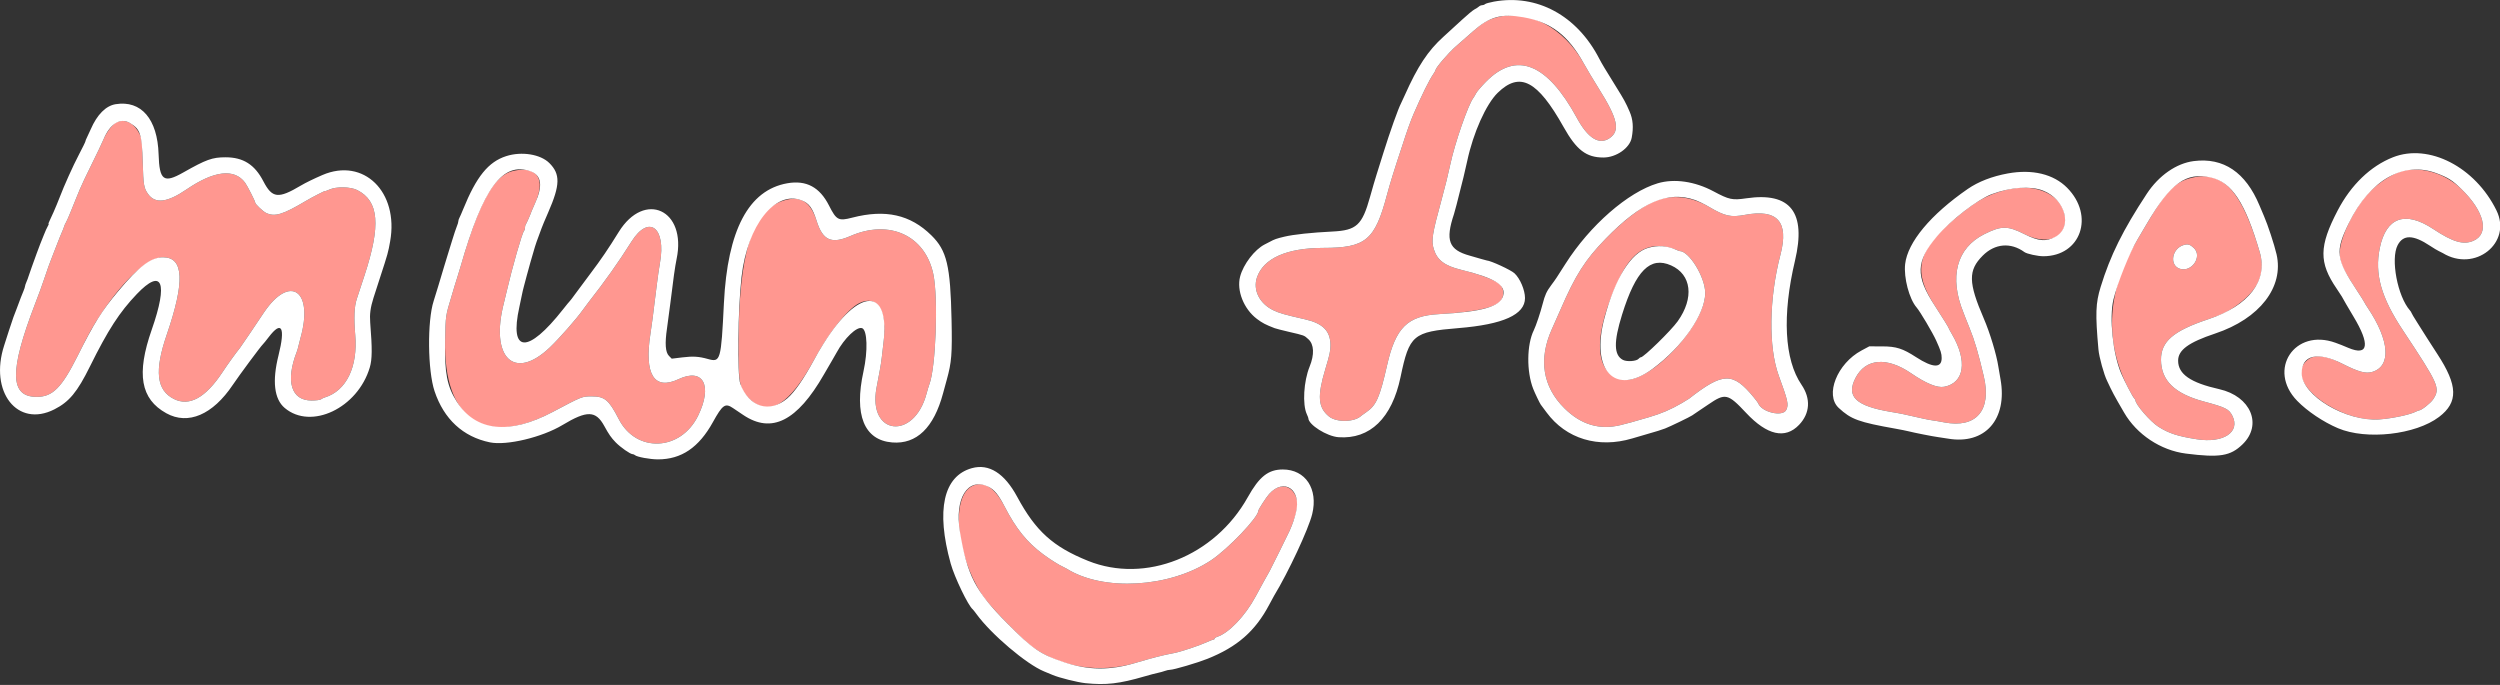 <svg id="svg" version="1.1" width="400" height="109.587" viewBox="0 0 400 109.587" xmlns="http://www.w3.org/2000/svg" xmlns:xlink="http://www.w3.org/1999/xlink" ><rect x="0" y="0" width="400" height="109.587" fill="#333333" stroke="none"/><g id="svgg"><path id="path0" d="M239.500 2.767 C 238.041 3.158,237.278 3.603,235.730 4.970 C 234.933 5.674,233.675 6.777,232.934 7.422 C 231.744 8.458,229.702 10.842,229.676 11.224 C 229.671 11.302,229.528 11.564,229.358 11.808 C 228.693 12.759,227.530 15.109,226.168 18.250 C 225.697 19.337,225.057 21.125,224.407 23.167 C 224.072 24.221,223.665 25.458,223.503 25.917 C 223.342 26.375,223.043 27.313,222.840 28.000 C 222.636 28.688,222.410 29.438,222.337 29.667 C 222.264 29.896,222.075 30.571,221.916 31.167 C 219.985 38.438,218.519 39.660,211.723 39.665 C 205.873 39.670,202.137 41.338,201.109 44.405 C 200.440 46.398,201.510 48.555,203.697 49.625 C 204.671 50.102,205.461 50.328,208.833 51.098 C 211.679 51.748,212.876 52.978,212.875 55.250 C 212.874 56.170,212.749 56.749,212.045 59.083 C 210.744 63.400,210.884 65.199,212.632 66.632 C 213.853 67.633,216.782 67.559,217.833 66.500 C 217.879 66.454,218.225 66.207,218.601 65.952 C 220.206 64.864,220.760 63.614,221.940 58.417 C 223.304 52.407,225.218 50.528,230.250 50.258 C 235.755 49.962,239.092 49.263,240.047 48.207 C 240.758 47.421,240.671 46.007,239.873 45.395 C 238.981 44.711,236.715 43.884,233.750 43.160 C 231.160 42.528,229.962 41.626,229.419 39.902 C 228.980 38.504,229.142 37.461,230.662 31.917 C 231.211 29.914,231.748 27.741,232.063 26.250 C 232.762 22.935,234.918 16.729,235.738 15.667 C 235.844 15.529,236.040 15.197,236.174 14.930 C 236.307 14.662,237.017 13.833,237.750 13.088 C 242.621 8.140,247.544 10.102,252.312 18.892 C 254.064 22.123,255.859 23.236,257.515 22.120 C 259.272 20.936,258.857 19.011,255.794 14.151 C 255.020 12.922,253.928 11.092,253.367 10.083 C 250.219 4.416,244.538 1.419,239.500 2.767 M18.719 19.513 C 18.130 19.731,17.068 21.093,16.585 22.250 C 16.317 22.892,15.443 24.729,14.644 26.333 C 13.844 27.938,12.994 29.738,12.754 30.333 C 12.515 30.929,12.253 31.567,12.173 31.750 C 12.093 31.933,11.744 32.796,11.397 33.667 C 11.051 34.537,10.673 35.400,10.558 35.583 C 10.444 35.767,10.343 35.972,10.334 36.039 C 10.318 36.164,9.973 37.027,9.582 37.917 C 9.461 38.192,9.123 39.054,8.831 39.833 C 8.538 40.612,8.234 41.400,8.154 41.583 C 7.985 41.971,7.671 42.856,6.999 44.833 C 6.565 46.108,6.343 46.715,5.593 48.667 C 1.476 59.385,1.552 63.500,5.865 63.500 C 8.408 63.500,9.853 62.060,12.393 57.000 C 14.427 52.946,14.839 52.210,16.289 50.042 C 19.871 44.684,23.754 41.167,26.088 41.167 C 29.417 41.167,29.598 45.051,26.667 53.583 C 24.682 59.360,25.032 62.435,27.833 63.840 C 30.292 65.073,32.890 63.644,35.575 59.583 C 36.437 58.279,37.703 56.521,38.412 55.643 C 38.534 55.492,39.253 54.442,40.011 53.309 C 40.768 52.177,41.768 50.688,42.232 50.000 C 46.422 43.796,50.238 46.509,48.059 54.144 C 47.919 54.635,47.772 55.215,47.733 55.431 C 47.694 55.648,47.581 56.033,47.482 56.287 C 45.649 61.006,46.583 64.083,49.849 64.083 C 50.546 64.083,51.221 63.999,51.349 63.895 C 51.478 63.792,51.759 63.653,51.974 63.588 C 55.415 62.531,57.274 58.709,56.839 53.584 C 56.606 50.837,56.681 49.058,57.083 47.833 C 57.219 47.421,57.773 45.733,58.316 44.083 C 60.962 36.030,60.638 32.176,57.165 30.416 C 56.086 29.869,53.819 29.825,52.708 30.329 C 52.319 30.506,52.000 30.615,52.000 30.571 C 52.000 30.493,49.897 31.577,48.917 32.161 C 45.259 34.340,43.968 34.729,42.583 34.072 C 42.080 33.833,40.833 32.652,40.833 32.414 C 40.833 32.189,39.573 29.715,39.211 29.227 C 37.498 26.922,34.263 27.293,29.854 30.301 C 26.756 32.416,24.839 32.646,23.697 31.043 C 23.017 30.087,22.944 29.653,22.835 25.917 C 22.739 22.633,22.691 22.172,22.368 21.500 C 21.525 19.742,20.139 18.988,18.719 19.513 M82.167 27.332 C 79.022 28.018,76.663 32.284,73.685 42.667 C 73.488 43.354,73.248 44.142,73.152 44.417 C 73.056 44.692,72.874 45.274,72.746 45.710 C 72.618 46.147,72.395 46.897,72.250 47.377 C 71.275 50.608,71.303 50.418,71.218 54.447 C 70.947 67.210,77.597 71.646,88.417 65.920 C 93.191 63.393,93.099 63.430,94.667 63.423 C 96.743 63.414,97.429 63.989,99.000 67.055 C 101.798 72.516,108.923 72.205,111.704 66.500 C 114.054 61.677,112.513 58.806,108.571 60.664 C 104.661 62.508,103.054 59.920,104.070 53.417 C 104.291 52.003,104.447 50.804,105.087 45.583 C 105.233 44.392,105.461 42.817,105.593 42.083 C 106.620 36.387,103.817 34.255,101.053 38.631 C 98.919 42.010,96.844 44.941,94.196 48.318 C 93.950 48.631,93.525 49.203,93.250 49.590 C 92.224 51.035,89.498 54.133,87.977 55.583 C 82.250 61.044,78.350 57.214,80.646 48.385 C 80.736 48.036,80.932 47.225,81.080 46.583 C 81.959 42.778,83.543 37.263,83.854 36.925 C 83.934 36.838,84.000 36.607,84.000 36.411 C 84.000 36.216,84.048 36.007,84.107 35.948 C 84.207 35.849,84.960 34.127,85.069 33.750 C 85.095 33.658,85.325 33.133,85.579 32.583 C 87.387 28.672,85.977 26.501,82.167 27.332 M384.479 27.311 C 383.056 27.616,380.426 29.321,378.940 30.900 C 376.796 33.180,374.582 37.636,374.378 40.083 C 374.234 41.820,374.633 42.747,377.175 46.583 C 377.722 47.408,378.219 48.196,378.279 48.333 C 378.340 48.471,378.591 48.883,378.837 49.250 C 382.347 54.476,382.631 58.602,379.541 59.511 C 378.499 59.818,377.345 59.500,374.784 58.200 C 371.621 56.594,369.812 56.599,368.604 58.217 C 366.132 61.528,374.325 67.559,380.683 67.109 C 382.696 66.966,385.579 66.359,386.500 65.884 C 386.729 65.765,386.977 65.668,387.052 65.668 C 387.416 65.665,388.895 64.505,389.286 63.917 C 390.485 62.110,390.262 61.600,384.456 52.833 C 380.975 47.578,379.920 43.825,380.763 39.701 C 381.773 34.759,384.835 33.670,389.333 36.654 C 392.493 38.750,394.183 39.235,395.788 38.506 C 398.351 37.343,397.511 33.832,393.807 30.231 C 391.303 27.797,387.608 26.640,384.479 27.311 M350.833 28.410 C 348.034 29.048,346.611 30.482,343.470 35.833 C 342.744 37.071,342.080 38.196,341.996 38.333 C 337.152 46.208,336.618 54.497,340.472 62.000 C 340.872 62.779,341.305 63.535,341.433 63.680 C 341.562 63.825,341.667 63.988,341.667 64.043 C 341.667 64.704,344.058 67.461,345.333 68.270 C 347.027 69.345,348.409 69.796,351.489 70.283 C 355.750 70.955,358.505 69.124,357.170 66.507 C 356.626 65.441,356.095 65.177,352.583 64.231 C 347.934 62.978,345.787 60.885,345.761 57.583 C 345.739 54.647,347.726 52.938,353.333 51.074 C 355.603 50.320,356.605 49.816,358.185 48.635 C 361.455 46.191,362.512 43.597,361.561 40.348 C 358.713 30.622,355.723 27.296,350.833 28.410 M320.917 30.396 C 317.766 31.225,316.041 32.220,312.427 35.292 C 306.749 40.118,306.030 43.487,309.533 48.855 C 310.804 50.802,311.833 52.472,311.833 52.587 C 311.833 52.623,312.044 53.012,312.302 53.451 C 314.825 57.749,314.309 61.267,311.065 61.884 C 309.966 62.093,308.168 61.359,305.792 59.732 C 301.887 57.057,298.496 57.339,296.879 60.473 C 295.339 63.455,296.919 64.962,302.583 65.911 C 304.175 66.178,304.671 66.281,307.474 66.928 C 308.147 67.083,308.897 67.229,309.140 67.253 C 309.384 67.277,310.258 67.425,311.083 67.583 C 316.189 68.561,318.685 65.663,317.413 60.233 C 316.552 56.554,315.927 54.432,315.134 52.500 C 314.776 51.629,314.461 50.842,314.434 50.750 C 314.407 50.658,314.292 50.358,314.180 50.083 C 311.819 44.318,313.037 39.689,317.501 37.460 C 320.220 36.102,321.219 36.103,323.917 37.465 C 327.539 39.295,330.615 38.118,330.433 34.972 C 330.218 31.247,325.784 29.116,320.917 30.396 M266.333 31.679 C 263.968 32.097,260.529 34.474,256.917 38.185 C 253.618 41.576,252.080 43.992,249.662 49.583 C 249.338 50.333,248.756 51.647,248.296 52.667 C 246.122 57.483,246.825 61.884,250.317 65.333 C 252.968 67.951,255.917 68.834,259.281 68.017 C 260.446 67.735,261.133 67.544,263.833 66.753 C 265.806 66.176,267.339 65.519,269.083 64.504 C 269.633 64.183,270.158 63.863,270.250 63.791 C 275.687 59.543,277.258 59.508,280.586 63.559 C 280.951 64.004,281.275 64.436,281.306 64.519 C 281.842 65.962,285.266 66.762,285.809 65.571 C 286.206 64.699,286.095 64.197,284.596 60.087 C 282.935 55.531,283.046 47.749,284.873 40.750 C 286.249 35.475,284.390 33.396,279.177 34.380 C 276.937 34.803,275.967 34.586,273.445 33.095 C 271.145 31.735,268.733 31.255,266.333 31.679 M125.373 32.090 C 120.307 33.684,118.199 40.449,118.158 55.248 C 118.141 61.478,118.337 62.391,120.024 63.950 C 123.080 66.775,126.346 64.741,130.247 57.583 C 132.638 53.195,135.629 49.432,137.452 48.519 C 140.362 47.059,141.988 49.703,141.353 54.861 C 141.248 55.717,141.123 56.792,141.076 57.250 C 141.030 57.708,140.883 58.646,140.751 59.333 C 140.619 60.021,140.387 61.255,140.236 62.076 C 138.835 69.659,146.228 70.512,148.243 63.000 C 148.403 62.404,148.602 61.741,148.687 61.527 C 149.740 58.844,150.145 47.708,149.330 43.844 C 148.027 37.675,142.300 35.043,136.083 37.757 C 133.027 39.092,131.642 38.473,130.658 35.332 C 129.691 32.249,128.056 31.246,125.373 32.090 M351.004 39.671 C 352.420 40.993,350.720 43.585,348.812 43.013 C 347.046 42.484,347.482 39.739,349.417 39.197 C 350.075 39.013,350.406 39.112,351.004 39.671 M266.700 39.513 C 267.186 39.611,267.820 39.799,268.109 39.929 C 268.397 40.060,268.675 40.167,268.725 40.167 C 270.270 40.167,272.833 44.357,272.833 46.882 C 272.833 52.073,263.861 61.509,259.671 60.724 C 254.944 59.839,254.762 53.552,259.197 44.333 C 261.091 40.396,263.483 38.860,266.700 39.513 M155.649 77.722 C 152.108 79.311,152.900 88.658,157.127 95.167 C 158.208 96.831,163.624 102.417,165.300 103.596 C 169.873 106.812,175.988 107.749,181.583 106.091 C 184.525 105.219,186.064 104.826,187.833 104.495 C 188.871 104.301,191.887 103.301,193.031 102.772 C 193.552 102.531,194.058 102.333,194.156 102.333 C 194.254 102.333,194.333 102.263,194.333 102.178 C 194.333 102.092,194.502 101.970,194.708 101.906 C 196.595 101.319,199.227 98.567,200.914 95.417 C 201.620 94.097,202.740 92.063,203.163 91.333 C 203.347 91.015,206.146 85.362,206.340 84.917 C 207.633 81.947,207.869 80.472,207.251 79.231 C 206.364 77.450,204.580 77.367,203.069 79.035 C 202.602 79.550,201.333 81.514,201.333 81.722 C 201.333 82.763,196.480 87.846,193.770 89.645 C 187.142 94.043,176.518 94.661,170.667 90.989 C 170.529 90.903,170.259 90.764,170.066 90.680 C 169.463 90.417,167.959 89.468,166.917 88.693 C 164.306 86.753,162.565 84.596,160.726 81.027 C 159.186 78.039,157.454 76.912,155.649 77.722 " stroke="none" fill="#ff9790" fill-rule="evenodd"></path><path id="path1" d="M239.015 0.261 C 238.336 0.385,237.702 0.565,237.607 0.660 C 237.511 0.755,237.304 0.833,237.145 0.833 C 236.987 0.833,236.758 0.927,236.637 1.042 C 236.516 1.156,236.198 1.363,235.930 1.500 C 235.662 1.637,234.756 2.387,233.916 3.167 C 233.076 3.946,231.741 5.168,230.948 5.883 C 228.476 8.113,226.826 10.609,224.758 15.250 C 224.513 15.800,224.250 16.368,224.174 16.512 C 223.717 17.371,222.404 21.057,221.328 24.500 C 220.856 26.012,220.373 27.550,220.256 27.917 C 220.024 28.646,219.608 30.069,219.208 31.500 C 217.942 36.039,217.048 36.860,213.167 37.047 C 209.882 37.206,206.974 37.517,205.513 37.865 C 204.229 38.171,203.910 38.283,203.167 38.688 C 203.029 38.763,202.669 38.949,202.365 39.102 C 200.744 39.921,198.935 42.280,198.419 44.250 C 197.833 46.488,199.000 49.430,201.105 51.024 C 201.966 51.675,202.503 51.956,203.942 52.507 C 204.139 52.583,205.151 52.843,206.192 53.086 C 208.775 53.688,208.628 53.633,209.338 54.274 C 210.255 55.103,210.328 56.721,209.536 58.667 C 208.586 61.002,208.369 64.714,209.091 66.275 C 209.224 66.564,209.333 66.844,209.333 66.898 C 209.333 67.947,212.304 69.823,214.173 69.954 C 219.205 70.308,222.714 66.902,224.086 60.333 C 225.494 53.588,226.083 53.089,233.333 52.499 C 240.504 51.916,244.000 50.341,244.000 47.692 C 244.000 46.409,243.206 44.542,242.312 43.721 C 241.731 43.187,238.529 41.710,237.873 41.673 C 237.805 41.669,237.412 41.562,237.000 41.436 C 236.588 41.310,235.762 41.072,235.167 40.907 C 231.796 39.977,231.225 38.473,232.638 34.250 C 232.787 33.804,233.080 32.670,234.164 28.333 C 234.335 27.646,234.603 26.483,234.758 25.750 C 235.704 21.285,237.776 16.653,239.637 14.845 C 243.181 11.402,245.998 12.869,250.181 20.333 C 252.237 24.002,253.805 25.202,256.543 25.202 C 258.599 25.202,260.769 23.684,261.075 22.032 C 261.380 20.385,261.279 19.109,260.747 17.878 C 260.110 16.405,259.872 15.969,258.513 13.786 C 256.871 11.148,256.257 10.122,255.895 9.417 C 252.332 2.480,245.919 -0.998,239.015 0.261 M243.750 2.764 C 248.144 3.541,250.897 5.636,253.367 10.083 C 253.928 11.092,255.020 12.922,255.794 14.151 C 258.857 19.011,259.272 20.936,257.515 22.120 C 255.859 23.236,254.064 22.123,252.312 18.892 C 247.544 10.102,242.621 8.140,237.750 13.088 C 237.017 13.833,236.307 14.662,236.174 14.930 C 236.040 15.197,235.844 15.529,235.738 15.667 C 234.918 16.729,232.762 22.935,232.063 26.250 C 231.748 27.741,231.211 29.914,230.662 31.917 C 229.142 37.461,228.980 38.504,229.419 39.902 C 229.962 41.626,231.160 42.528,233.750 43.160 C 239.180 44.485,240.995 45.608,240.499 47.337 C 240.001 49.073,237.144 49.887,230.250 50.258 C 225.218 50.528,223.304 52.407,221.940 58.417 C 220.760 63.614,220.206 64.864,218.601 65.952 C 218.225 66.207,217.879 66.454,217.833 66.500 C 216.782 67.559,213.853 67.633,212.632 66.632 C 210.884 65.199,210.744 63.400,212.045 59.083 C 212.749 56.749,212.874 56.170,212.875 55.250 C 212.876 52.978,211.679 51.748,208.833 51.098 C 205.461 50.328,204.671 50.102,203.697 49.625 C 201.510 48.555,200.440 46.398,201.109 44.405 C 202.137 41.338,205.873 39.670,211.723 39.665 C 218.519 39.660,219.985 38.438,221.916 31.167 C 222.075 30.571,222.264 29.896,222.337 29.667 C 222.410 29.438,222.636 28.688,222.840 28.000 C 223.043 27.313,223.342 26.375,223.503 25.917 C 223.665 25.458,224.072 24.221,224.407 23.167 C 225.057 21.125,225.697 19.337,226.168 18.250 C 227.530 15.109,228.693 12.759,229.358 11.808 C 229.528 11.564,229.671 11.302,229.676 11.224 C 229.702 10.842,231.744 8.458,232.934 7.422 C 233.675 6.777,234.933 5.674,235.730 4.970 C 238.348 2.659,240.229 2.142,243.750 2.764 M18.495 16.672 C 16.935 16.927,15.537 18.335,14.522 20.674 C 14.305 21.174,14.023 21.782,13.897 22.026 C 13.770 22.269,13.667 22.534,13.667 22.615 C 13.667 22.695,13.195 23.659,12.618 24.756 C 11.686 26.529,10.255 29.708,9.544 31.583 C 9.405 31.950,9.194 32.475,9.075 32.750 C 8.956 33.025,8.733 33.550,8.579 33.917 C 8.426 34.283,8.159 34.865,7.986 35.208 C 7.813 35.552,7.717 35.833,7.772 35.833 C 7.827 35.833,7.767 36.002,7.639 36.208 C 7.512 36.415,7.233 37.033,7.020 37.583 C 6.806 38.133,6.536 38.808,6.419 39.083 C 6.302 39.358,6.049 40.033,5.857 40.583 C 5.665 41.133,5.312 42.108,5.074 42.750 C 4.836 43.392,4.602 44.067,4.554 44.250 C 4.506 44.433,4.362 44.820,4.233 45.109 C 4.105 45.397,4.000 45.714,4.000 45.811 C 4.000 45.909,3.895 46.235,3.767 46.536 C 3.514 47.130,3.232 47.862,2.658 49.417 C 2.455 49.967,2.225 50.567,2.147 50.750 C 2.069 50.933,1.743 51.908,1.421 52.917 C 1.100 53.925,0.764 54.975,0.674 55.250 C -1.761 62.700,2.784 68.502,8.701 65.496 C 11.076 64.289,12.359 62.741,14.394 58.628 C 17.283 52.790,19.127 49.943,21.892 47.049 C 25.952 42.799,26.937 45.153,24.277 52.750 C 21.793 59.843,22.493 63.844,26.616 66.123 C 30.099 68.048,34.035 66.365,37.250 61.575 C 38.281 60.039,41.737 55.379,42.065 55.083 C 42.167 54.992,42.580 54.482,42.984 53.951 C 45.070 51.207,45.691 52.350,44.562 56.858 C 43.531 60.977,43.868 63.845,45.551 65.271 C 49.773 68.846,57.234 65.297,59.164 58.795 C 59.552 57.488,59.568 55.840,59.232 51.595 C 59.128 50.279,59.269 49.217,59.756 47.667 C 59.885 47.254,60.370 45.754,60.833 44.333 C 62.055 40.586,62.104 40.410,62.423 38.615 C 63.831 30.697,58.177 25.163,51.583 28.005 C 50.199 28.602,48.883 29.245,48.134 29.691 C 44.520 31.840,43.550 31.730,42.140 29.008 C 40.755 26.332,38.918 25.167,36.086 25.167 C 33.966 25.167,33.007 25.511,29.317 27.601 C 26.182 29.376,25.503 28.874,25.376 24.685 C 25.205 19.049,22.589 16.003,18.495 16.672 M20.804 19.687 C 22.450 20.670,22.705 21.453,22.835 25.917 C 22.944 29.653,23.017 30.087,23.697 31.043 C 24.839 32.646,26.756 32.416,29.854 30.301 C 34.263 27.293,37.498 26.922,39.211 29.227 C 39.573 29.715,40.833 32.189,40.833 32.414 C 40.833 32.652,42.080 33.833,42.583 34.072 C 43.968 34.729,45.259 34.340,48.917 32.161 C 49.897 31.577,52.000 30.493,52.000 30.571 C 52.000 30.615,52.319 30.506,52.708 30.329 C 53.819 29.825,56.086 29.869,57.165 30.416 C 60.638 32.176,60.962 36.030,58.316 44.083 C 57.773 45.733,57.219 47.421,57.083 47.833 C 56.681 49.058,56.606 50.837,56.839 53.584 C 57.274 58.709,55.415 62.531,51.974 63.588 C 51.759 63.653,51.478 63.792,51.349 63.895 C 51.221 63.999,50.546 64.083,49.849 64.083 C 46.583 64.083,45.649 61.006,47.482 56.287 C 47.581 56.033,47.694 55.648,47.733 55.431 C 47.772 55.215,47.919 54.635,48.059 54.144 C 50.238 46.509,46.422 43.796,42.232 50.000 C 41.768 50.688,40.768 52.177,40.011 53.309 C 39.253 54.442,38.534 55.492,38.412 55.643 C 37.703 56.521,36.437 58.279,35.575 59.583 C 32.890 63.644,30.292 65.073,27.833 63.840 C 25.032 62.435,24.682 59.360,26.667 53.583 C 29.598 45.051,29.417 41.167,26.088 41.167 C 24.142 41.167,22.260 42.593,18.891 46.619 C 16.253 49.772,15.075 51.654,12.393 57.000 C 9.853 62.060,8.408 63.500,5.865 63.500 C 1.552 63.500,1.476 59.385,5.593 48.667 C 6.343 46.715,6.565 46.108,6.999 44.833 C 7.671 42.856,7.985 41.971,8.154 41.583 C 8.234 41.400,8.538 40.612,8.831 39.833 C 9.123 39.054,9.461 38.192,9.582 37.917 C 9.973 37.027,10.318 36.164,10.334 36.039 C 10.343 35.972,10.444 35.767,10.558 35.583 C 10.673 35.400,11.051 34.537,11.397 33.667 C 11.744 32.796,12.093 31.933,12.173 31.750 C 12.253 31.567,12.515 30.929,12.754 30.333 C 12.994 29.738,13.844 27.938,14.644 26.333 C 15.443 24.729,16.317 22.892,16.585 22.250 C 17.619 19.774,19.269 18.771,20.804 19.687 M80.997 24.979 C 78.132 25.896,76.220 28.257,74.097 33.500 C 73.856 34.096,73.585 34.714,73.496 34.873 C 73.406 35.032,73.333 35.273,73.333 35.409 C 73.333 35.544,73.228 35.902,73.098 36.203 C 72.969 36.504,72.624 37.537,72.332 38.500 C 72.040 39.462,71.704 40.550,71.586 40.917 C 71.467 41.283,71.216 42.108,71.027 42.750 C 70.501 44.538,69.654 47.331,69.383 48.167 C 68.347 51.363,68.426 59.289,69.526 62.583 C 71.021 67.060,74.083 69.892,78.387 70.777 C 81.057 71.327,86.723 69.973,90.000 68.003 C 93.925 65.642,95.325 65.675,96.685 68.159 C 97.424 69.510,97.789 70.035,98.500 70.769 C 99.278 71.572,100.847 72.667,101.220 72.667 C 101.337 72.667,101.505 72.736,101.592 72.822 C 101.884 73.108,104.009 73.500,105.270 73.500 C 109.021 73.500,111.812 71.610,114.061 67.545 C 115.611 64.743,116.031 64.449,117.278 65.292 C 117.651 65.544,118.393 66.043,118.927 66.401 C 123.463 69.441,127.539 67.392,131.828 59.917 C 132.406 58.908,133.017 57.858,133.185 57.583 C 133.354 57.308,133.654 56.783,133.853 56.417 C 135.112 54.093,137.101 52.192,137.942 52.509 C 138.772 52.821,138.877 56.158,138.158 59.417 C 136.623 66.382,138.258 70.431,142.752 70.792 C 146.659 71.106,149.415 68.440,150.893 62.917 C 151.041 62.367,151.307 61.392,151.485 60.750 C 152.256 57.970,152.364 56.620,152.249 51.184 C 152.065 42.484,151.495 40.092,149.024 37.660 C 145.652 34.340,141.670 33.449,136.356 34.824 C 134.146 35.396,133.830 35.230,132.636 32.875 C 131.148 29.938,128.996 28.792,125.969 29.324 C 119.784 30.409,116.402 36.804,115.826 48.500 C 115.373 57.699,115.287 58.004,113.284 57.443 C 111.809 57.030,110.902 56.973,109.158 57.184 L 107.478 57.388 107.039 56.948 C 106.462 56.371,106.361 54.970,106.722 52.528 C 106.867 51.550,107.103 49.775,107.247 48.583 C 107.715 44.701,108.011 42.605,108.260 41.417 C 109.902 33.575,103.129 30.434,98.994 37.120 C 97.330 39.810,96.159 41.531,94.498 43.730 C 93.537 45.002,92.421 46.502,92.019 47.063 C 91.618 47.624,91.239 48.121,91.177 48.167 C 91.116 48.212,90.623 48.813,90.082 49.500 C 84.415 56.705,81.448 56.536,83.102 49.102 C 83.247 48.450,83.422 47.617,83.490 47.250 C 83.558 46.883,83.707 46.246,83.820 45.833 C 83.933 45.421,84.132 44.671,84.262 44.167 C 84.504 43.232,85.179 40.851,85.586 39.500 C 85.710 39.087,85.972 38.337,86.168 37.833 C 86.364 37.329,86.585 36.729,86.659 36.500 C 86.733 36.271,87.204 35.146,87.706 34.000 C 89.638 29.590,89.677 27.853,87.886 26.080 C 86.464 24.672,83.457 24.191,80.997 24.979 M382.881 25.159 C 379.297 26.569,376.162 29.583,374.032 33.667 C 371.034 39.413,371.002 42.001,373.876 46.200 C 374.289 46.802,374.654 47.360,374.688 47.439 C 374.758 47.602,375.842 49.465,376.551 50.641 C 379.256 55.126,378.948 57.019,375.735 55.658 C 374.759 55.245,374.438 55.118,373.667 54.839 C 367.126 52.473,362.723 59.175,367.555 64.139 C 369.174 65.802,371.740 67.523,374.083 68.516 C 378.625 70.442,386.488 69.563,390.250 66.708 C 393.343 64.360,393.272 61.685,389.981 56.656 C 389.296 55.608,388.513 54.392,388.242 53.955 C 387.972 53.517,387.319 52.485,386.792 51.660 C 386.265 50.835,385.833 50.112,385.833 50.052 C 385.833 49.992,385.729 49.825,385.602 49.680 C 383.597 47.405,382.468 41.421,383.628 39.219 C 384.528 37.511,386.121 37.545,388.811 39.332 C 389.369 39.702,389.995 40.079,390.204 40.169 C 390.413 40.259,390.696 40.401,390.833 40.486 C 395.973 43.635,401.984 38.869,399.435 33.667 C 396.024 26.708,388.619 22.902,382.881 25.159 M351.000 25.774 C 348.220 26.128,345.403 28.089,343.485 31.006 C 339.646 36.844,337.662 40.851,336.101 45.917 C 335.299 48.522,335.240 50.195,335.751 55.917 C 335.860 57.141,336.641 59.965,337.147 60.960 C 337.228 61.120,337.467 61.625,337.679 62.083 C 337.891 62.542,338.411 63.517,338.836 64.250 C 339.260 64.983,339.715 65.769,339.845 65.996 C 341.873 69.513,345.711 72.062,349.750 72.573 C 355.142 73.256,356.861 72.977,358.799 71.103 C 362.049 67.961,360.131 63.400,355.083 62.266 C 350.481 61.232,348.500 59.861,348.500 57.708 C 348.500 56.004,350.158 54.789,354.434 53.362 C 361.543 50.990,365.463 45.922,364.246 40.677 C 363.888 39.135,362.839 35.946,362.242 34.583 C 362.121 34.308,361.796 33.540,361.519 32.875 C 359.303 27.561,355.758 25.168,351.000 25.774 M84.886 27.408 C 86.661 28.041,86.890 29.748,85.579 32.583 C 85.325 33.133,85.095 33.658,85.069 33.750 C 84.960 34.127,84.207 35.849,84.107 35.948 C 84.048 36.007,84.000 36.216,84.000 36.411 C 84.000 36.607,83.934 36.838,83.854 36.925 C 83.543 37.263,81.959 42.778,81.080 46.583 C 80.932 47.225,80.736 48.036,80.646 48.385 C 78.350 57.214,82.250 61.044,87.977 55.583 C 89.498 54.133,92.224 51.035,93.250 49.590 C 93.525 49.203,93.950 48.631,94.196 48.318 C 96.844 44.941,98.919 42.010,101.053 38.631 C 103.817 34.255,106.620 36.387,105.593 42.083 C 105.461 42.817,105.233 44.392,105.087 45.583 C 104.447 50.804,104.291 52.003,104.070 53.417 C 103.054 59.920,104.661 62.508,108.571 60.664 C 112.513 58.806,114.054 61.677,111.704 66.500 C 108.923 72.205,101.798 72.516,99.000 67.055 C 97.429 63.989,96.743 63.414,94.667 63.423 C 93.099 63.430,93.191 63.393,88.417 65.920 C 81.456 69.604,76.135 69.032,73.092 64.275 C 71.523 61.822,71.108 59.643,71.218 54.447 C 71.303 50.418,71.275 50.608,72.250 47.377 C 72.395 46.897,72.618 46.147,72.746 45.710 C 72.874 45.274,73.056 44.692,73.152 44.417 C 73.248 44.142,73.488 43.354,73.685 42.667 C 77.304 30.049,80.413 25.813,84.886 27.408 M389.863 27.724 C 391.719 28.422,392.376 28.840,393.807 30.231 C 397.511 33.832,398.351 37.343,395.788 38.506 C 394.183 39.235,392.493 38.750,389.333 36.654 C 384.835 33.670,381.773 34.759,380.763 39.701 C 379.920 43.825,380.975 47.578,384.456 52.833 C 390.262 61.600,390.485 62.110,389.286 63.917 C 388.895 64.505,387.416 65.665,387.052 65.668 C 386.977 65.668,386.729 65.765,386.500 65.884 C 385.579 66.359,382.696 66.966,380.683 67.109 C 375.363 67.485,368.281 63.262,368.273 59.707 C 368.267 56.796,370.845 56.200,374.784 58.200 C 377.345 59.500,378.499 59.818,379.541 59.511 C 382.631 58.602,382.347 54.476,378.837 49.250 C 378.591 48.883,378.340 48.471,378.279 48.333 C 378.219 48.196,377.722 47.408,377.175 46.583 C 373.720 41.369,373.582 40.238,375.844 35.645 C 379.241 28.748,384.575 25.733,389.863 27.724 M321.240 27.752 C 318.728 28.212,316.532 29.064,314.834 30.236 C 308.907 34.329,305.219 38.755,304.823 42.250 C 304.576 44.432,305.478 47.843,306.660 49.200 C 307.209 49.829,309.233 53.251,309.795 54.500 C 310.532 56.138,310.667 56.570,310.667 57.294 C 310.667 58.932,309.253 58.882,306.583 57.150 C 304.438 55.758,303.398 55.426,301.167 55.421 L 299.083 55.417 297.848 56.076 C 293.943 58.162,291.947 63.182,294.194 65.265 C 296.176 67.103,297.364 67.536,303.333 68.598 C 304.112 68.737,305.012 68.918,305.333 69.000 C 306.266 69.239,309.325 69.843,310.069 69.935 C 310.444 69.982,311.158 70.091,311.656 70.177 C 317.594 71.204,321.230 67.099,320.080 60.667 C 319.940 59.887,319.787 58.987,319.738 58.667 C 319.448 56.746,318.386 53.232,317.424 51.005 C 314.919 45.205,314.883 43.259,317.237 40.902 C 319.182 38.954,321.721 38.740,323.917 40.338 C 324.306 40.622,326.041 41.000,326.942 40.998 C 332.941 40.986,335.179 34.531,330.740 30.043 C 328.574 27.854,325.167 27.032,321.240 27.752 M353.750 28.404 C 357.105 29.162,359.242 32.430,361.561 40.348 C 362.897 44.913,359.827 48.916,353.333 51.074 C 347.726 52.938,345.739 54.647,345.761 57.583 C 345.787 60.885,347.934 62.978,352.583 64.231 C 356.095 65.177,356.626 65.441,357.170 66.507 C 358.505 69.124,355.750 70.955,351.489 70.283 C 348.409 69.796,347.027 69.345,345.333 68.270 C 344.058 67.461,341.667 64.704,341.667 64.043 C 341.667 63.988,341.562 63.825,341.433 63.680 C 341.160 63.373,339.903 60.956,339.389 59.750 C 338.057 56.627,337.453 50.848,338.152 47.917 C 338.767 45.341,340.793 40.289,341.996 38.333 C 342.080 38.196,342.744 37.071,343.470 35.833 C 347.328 29.260,349.760 27.503,353.750 28.404 M265.250 29.322 C 260.477 30.738,254.383 36.058,250.465 42.226 C 248.971 44.578,248.920 44.655,248.219 45.595 C 247.450 46.628,247.188 47.197,246.821 48.633 C 246.471 49.998,245.751 52.147,245.412 52.833 C 244.274 55.139,244.229 59.464,245.314 62.216 C 245.588 62.911,246.377 64.557,246.528 64.749 C 246.600 64.841,247.018 65.402,247.455 65.994 C 250.570 70.216,255.713 71.775,261.167 70.149 C 261.762 69.971,262.625 69.718,263.083 69.587 C 265.139 68.997,265.793 68.795,266.417 68.557 C 267.158 68.274,270.489 66.664,270.750 66.462 C 270.842 66.392,271.292 66.085,271.750 65.781 C 272.208 65.477,272.921 64.998,273.333 64.716 C 276.052 62.859,276.458 62.950,279.376 66.061 C 282.737 69.646,285.631 70.300,287.850 67.976 C 289.614 66.129,289.756 63.778,288.237 61.551 C 285.501 57.538,285.129 50.443,287.198 41.714 C 289.032 33.972,286.479 30.696,279.417 31.728 C 277.157 32.058,276.671 31.955,274.150 30.608 C 271.176 29.019,267.878 28.542,265.250 29.322 M326.867 30.486 C 330.467 31.869,331.675 36.359,328.858 37.886 C 327.355 38.700,326.160 38.598,323.917 37.465 C 321.219 36.103,320.220 36.102,317.501 37.460 C 313.037 39.689,311.819 44.318,314.180 50.083 C 314.292 50.358,314.407 50.658,314.434 50.750 C 314.461 50.842,314.776 51.629,315.134 52.500 C 315.927 54.432,316.552 56.554,317.413 60.233 C 318.685 65.663,316.189 68.561,311.083 67.583 C 310.258 67.425,309.384 67.277,309.140 67.253 C 308.897 67.229,308.147 67.083,307.474 66.928 C 304.671 66.281,304.175 66.178,302.583 65.911 C 296.919 64.962,295.339 63.455,296.879 60.473 C 298.496 57.339,301.887 57.057,305.792 59.732 C 308.168 61.359,309.966 62.093,311.065 61.884 C 314.309 61.267,314.825 57.749,312.302 53.451 C 312.044 53.012,311.833 52.623,311.833 52.587 C 311.833 52.472,310.804 50.802,309.533 48.855 C 306.457 44.141,306.535 41.838,309.910 37.834 C 312.071 35.269,316.437 31.898,318.672 31.068 C 321.704 29.942,324.865 29.718,326.867 30.486 M271.211 32.001 C 271.730 32.183,272.736 32.675,273.445 33.095 C 275.967 34.586,276.937 34.803,279.177 34.380 C 284.390 33.396,286.249 35.475,284.873 40.750 C 283.046 47.749,282.935 55.531,284.596 60.087 C 286.095 64.197,286.206 64.699,285.809 65.571 C 285.266 66.762,281.842 65.962,281.306 64.519 C 281.275 64.436,280.951 64.004,280.586 63.559 C 277.258 59.508,275.687 59.543,270.250 63.791 C 270.158 63.863,269.633 64.183,269.083 64.504 C 267.339 65.519,265.806 66.176,263.833 66.753 C 261.133 67.544,260.446 67.735,259.281 68.017 C 255.917 68.834,252.968 67.951,250.317 65.333 C 246.825 61.884,246.122 57.483,248.296 52.667 C 248.756 51.647,249.338 50.333,249.662 49.583 C 252.080 43.992,253.618 41.576,256.917 38.185 C 262.615 32.330,266.888 30.481,271.211 32.001 M128.256 32.054 C 129.454 32.518,130.015 33.284,130.658 35.332 C 131.642 38.473,133.027 39.092,136.083 37.757 C 142.300 35.043,148.027 37.675,149.330 43.844 C 150.145 47.708,149.740 58.844,148.687 61.527 C 148.602 61.741,148.403 62.404,148.243 63.000 C 146.228 70.512,138.835 69.659,140.236 62.076 C 140.387 61.255,140.619 60.021,140.751 59.333 C 140.883 58.646,141.030 57.708,141.076 57.250 C 141.123 56.792,141.248 55.717,141.353 54.861 C 142.462 45.859,137.404 45.932,131.750 55.000 C 131.093 56.054,130.890 56.403,130.247 57.583 C 128.541 60.713,127.130 62.744,125.975 63.733 C 123.137 66.162,119.835 65.145,118.452 61.417 C 117.934 60.018,118.057 49.415,118.652 44.250 C 119.598 36.036,124.023 30.417,128.256 32.054 M349.417 39.197 C 347.482 39.739,347.046 42.484,348.812 43.013 C 350.720 43.585,352.420 40.993,351.004 39.671 C 350.406 39.112,350.075 39.013,349.417 39.197 M263.727 39.650 C 260.951 40.445,258.438 44.458,256.726 50.833 C 254.454 59.295,258.381 63.471,264.417 59.011 C 269.222 55.461,272.833 50.256,272.833 46.882 C 272.833 44.357,270.270 40.167,268.725 40.167 C 268.675 40.167,268.397 40.060,268.109 39.929 C 266.740 39.311,265.244 39.216,263.727 39.650 M267.375 42.466 C 270.650 43.921,271.094 47.673,268.433 51.403 C 267.366 52.897,262.998 57.167,262.536 57.167 C 262.447 57.167,262.285 57.274,262.175 57.406 C 261.847 57.802,260.306 57.914,259.677 57.589 C 258.208 56.829,258.166 54.722,259.533 50.333 C 261.729 43.285,264.028 40.979,267.375 42.466 M155.500 74.905 C 150.945 76.169,149.735 81.619,152.110 90.167 C 152.722 92.370,154.929 96.949,155.644 97.500 C 155.703 97.546,155.970 97.883,156.237 98.250 C 158.600 101.497,164.227 106.271,167.055 107.428 C 167.620 107.659,168.233 107.913,168.417 107.992 C 169.431 108.431,172.426 109.181,173.664 109.306 C 176.990 109.644,179.086 109.402,183.167 108.211 C 183.946 107.983,184.883 107.736,185.250 107.661 C 185.617 107.586,186.128 107.444,186.386 107.346 C 186.644 107.247,187.022 107.167,187.226 107.167 C 187.792 107.167,191.573 106.055,193.167 105.419 C 197.961 103.508,200.838 100.991,203.077 96.750 C 203.416 96.108,203.761 95.471,203.845 95.333 C 206.140 91.561,209.371 84.639,209.953 82.250 C 210.932 78.226,208.883 75.118,205.250 75.117 C 202.924 75.117,201.483 76.257,199.642 79.557 C 194.366 89.010,183.261 93.433,174.083 89.736 C 168.473 87.476,165.707 84.975,162.750 79.489 C 160.717 75.716,158.233 74.146,155.500 74.905 M158.090 77.854 C 159.074 78.317,159.745 79.125,160.726 81.027 C 162.565 84.596,164.306 86.753,166.917 88.693 C 167.959 89.468,169.463 90.417,170.066 90.680 C 170.259 90.764,170.529 90.903,170.667 90.989 C 176.518 94.661,187.142 94.043,193.770 89.645 C 196.480 87.846,201.333 82.763,201.333 81.722 C 201.333 81.514,202.602 79.550,203.069 79.035 C 205.466 76.390,208.271 78.333,207.348 82.000 C 207.070 83.108,206.847 83.752,206.340 84.917 C 206.146 85.362,203.347 91.015,203.163 91.333 C 202.740 92.063,201.620 94.097,200.914 95.417 C 199.227 98.567,196.595 101.319,194.708 101.906 C 194.502 101.970,194.333 102.092,194.333 102.178 C 194.333 102.263,194.254 102.333,194.156 102.333 C 194.058 102.333,193.552 102.531,193.031 102.772 C 191.887 103.301,188.871 104.301,187.833 104.495 C 186.064 104.826,184.525 105.219,181.583 106.091 C 177.558 107.283,174.137 107.246,170.288 105.967 C 166.479 104.702,165.232 103.850,161.148 99.720 C 156.013 94.527,154.763 92.103,153.588 85.059 C 152.700 79.743,154.836 76.325,158.090 77.854 " stroke="none" fill="#fff" fill-rule="evenodd"></path></g></svg>

